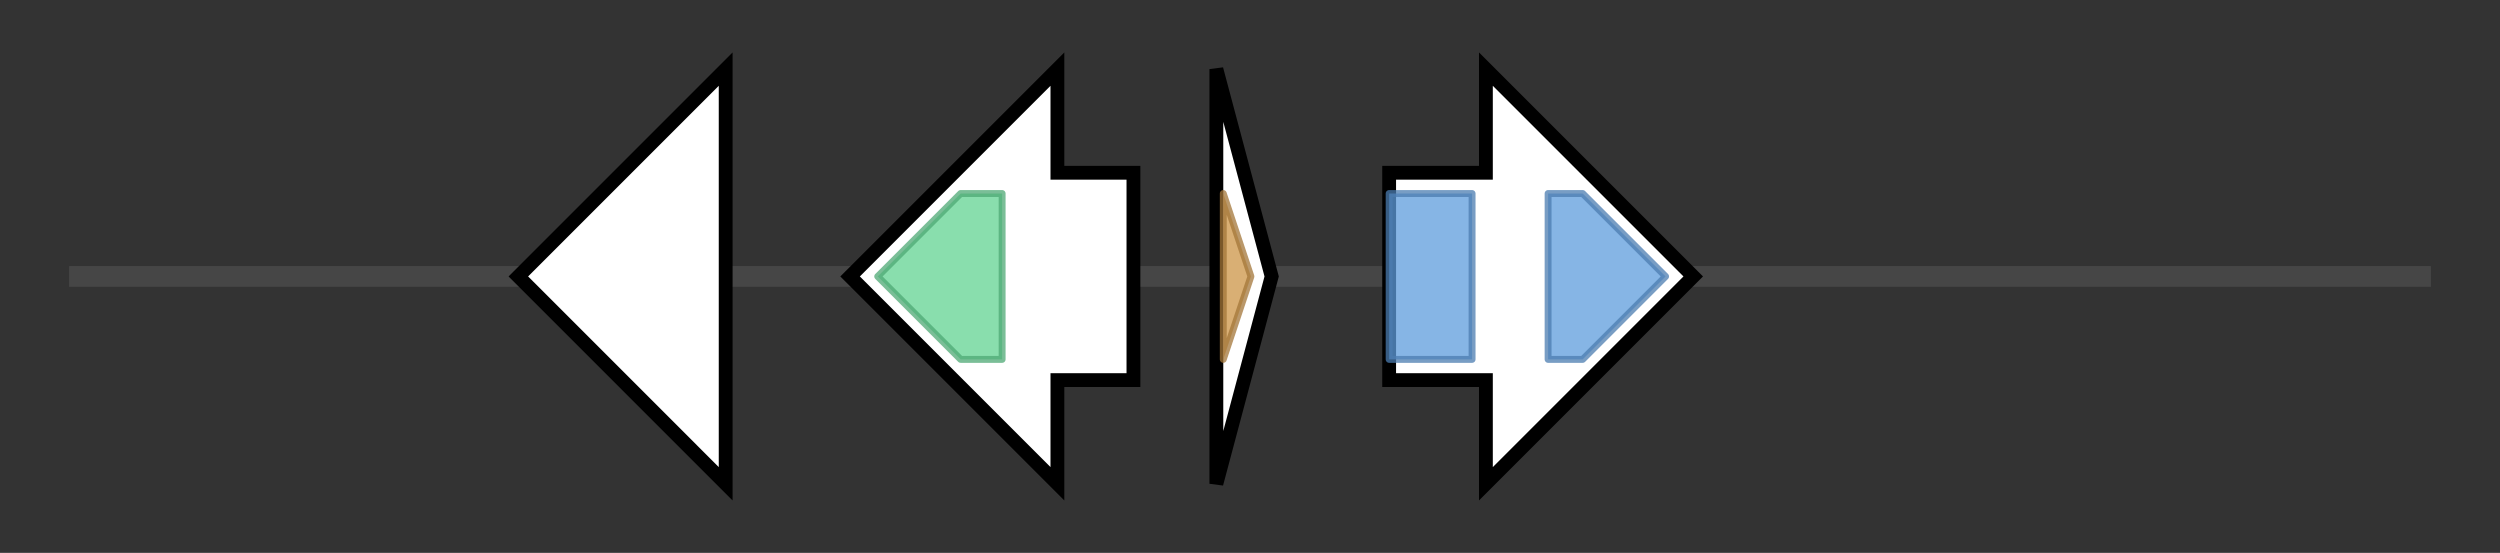 <svg version="1.1" baseProfile="full" xmlns="http://www.w3.org/2000/svg" width="361.733" height="80">
	<rect width="100%" height="100%" fill="#333333" stroke="none"/>
	<g>
		<line x1="10" y1="40.0" x2="351.733" y2="40.0" style="stroke:rgb(70,70,70); stroke-width:3 "/>
		<g>
			<title> (ctg663_4)</title>
			<polygon class=" (ctg663_4)" points="105,25 105,25 105,10 75,40 105,70 105,55 105,55" fill="rgb(255,255,255)" fill-opacity="1.0" stroke="rgb(0,0,0)" stroke-width="2"  />
		</g>
		<g>
			<title> (ctg663_5)</title>
			<polygon class=" (ctg663_5)" points="164,25 153,25 153,10 123,40 153,70 153,55 164,55" fill="rgb(255,255,255)" fill-opacity="1.0" stroke="rgb(0,0,0)" stroke-width="2"  />
			<g>
				<title>PQQ_2 (PF13360)
"PQQ-like domain"</title>
				<polygon class="PF13360" points="127,40 139,28 145,28 145,52 139,52" stroke-linejoin="round" width="22" height="24" fill="rgb(98,210,146)" stroke="rgb(78,168,116)" stroke-width="1" opacity="0.75" />
			</g>
		</g>
		<g>
			<title> (ctg663_6)</title>
			<polygon class=" (ctg663_6)" points="176,10 184,40 176,70" fill="rgb(255,255,255)" fill-opacity="1.0" stroke="rgb(0,0,0)" stroke-width="2"  />
			<g>
				<title>NHase_alpha (PF02979)
"Nitrile hydratase, alpha chain"</title>
				<polygon class="PF02979" points="177,28 177,28 181,40 177,52 177,52" stroke-linejoin="round" width="6" height="24" fill="rgb(204,148,70)" stroke="rgb(163,118,56)" stroke-width="1" opacity="0.75" />
			</g>
		</g>
		<g>
			<title> (ctg663_7)</title>
			<polygon class=" (ctg663_7)" points="201,25 215,25 215,10 245,40 215,70 215,55 201,55" fill="rgb(255,255,255)" fill-opacity="1.0" stroke="rgb(0,0,0)" stroke-width="2"  />
			<g>
				<title>Methylase_S (PF01420)
"Type I restriction modification DNA specificity domain"</title>
				<rect class="PF01420" x="201" y="28" stroke-linejoin="round" width="12" height="24" fill="rgb(94,156,220)" stroke="rgb(75,124,176)" stroke-width="1" opacity="0.75" />
			</g>
			<g>
				<title>Methylase_S (PF01420)
"Type I restriction modification DNA specificity domain"</title>
				<polygon class="PF01420" points="224,28 229,28 241,40 229,52 224,52" stroke-linejoin="round" width="18" height="24" fill="rgb(94,156,220)" stroke="rgb(75,124,176)" stroke-width="1" opacity="0.75" />
			</g>
		</g>
	</g>
</svg>
